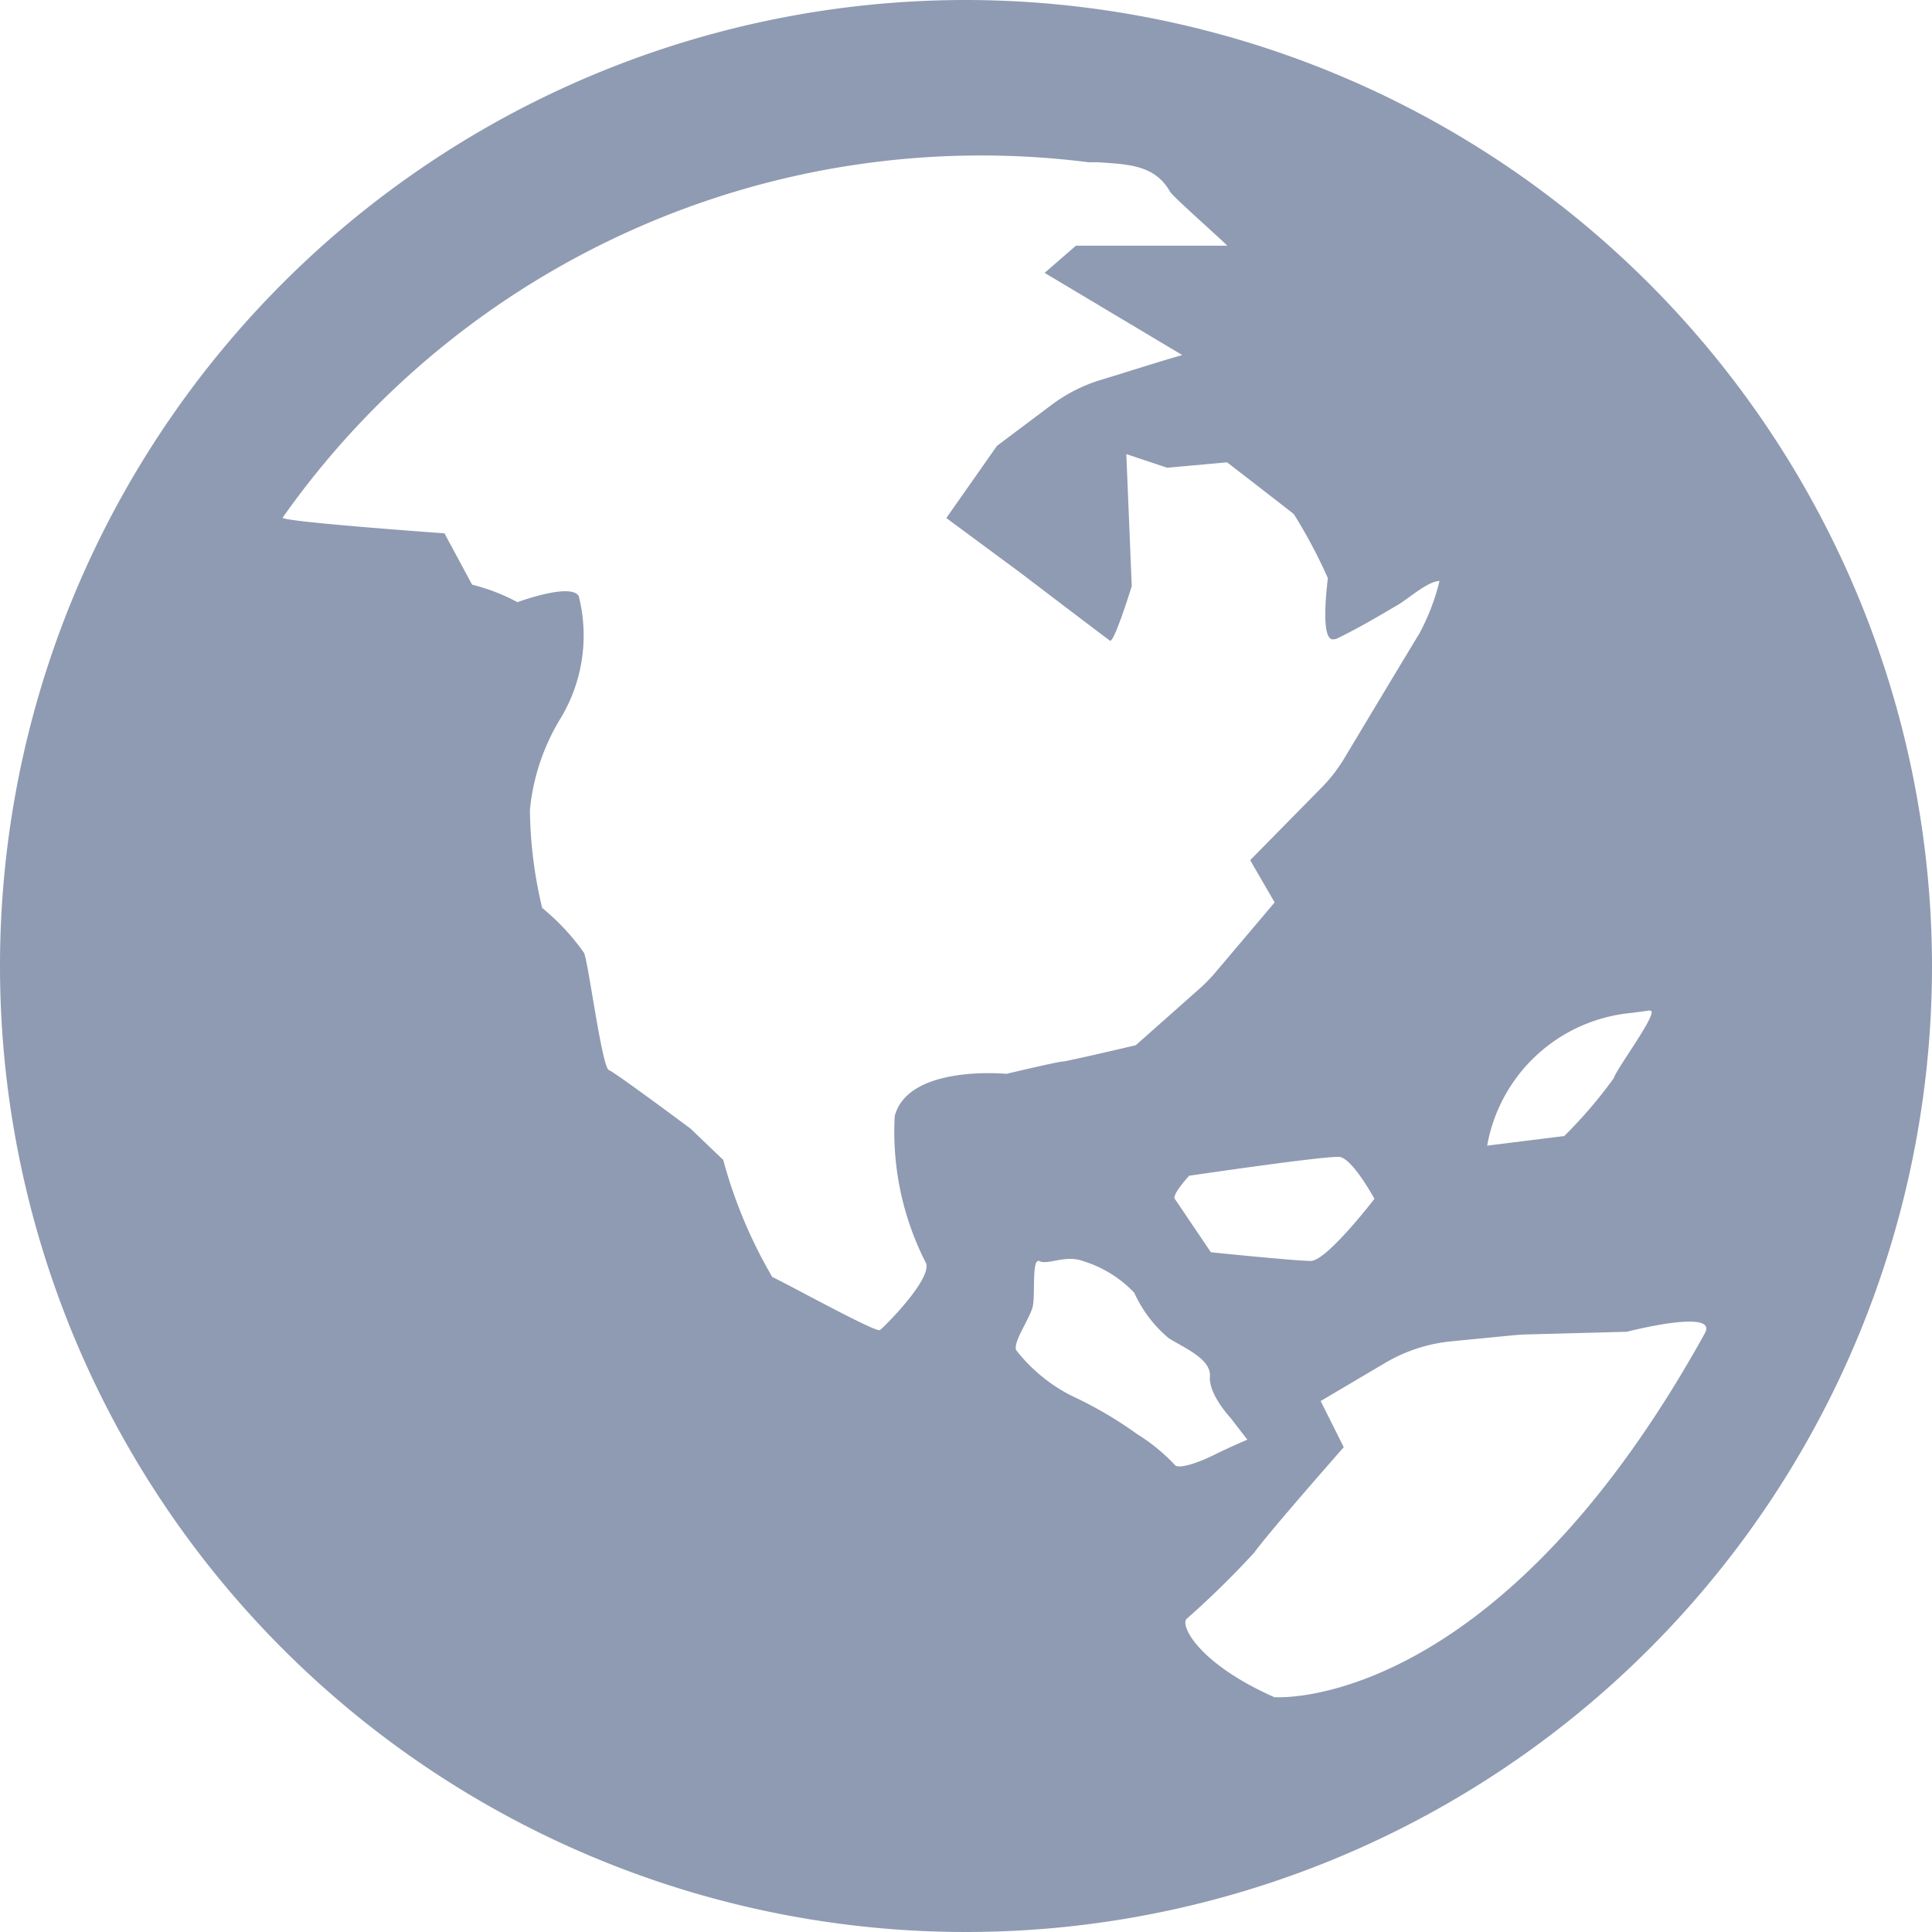 <svg xmlns="http://www.w3.org/2000/svg" width="22.09" height="22.09" viewBox="0 0 22.09 22.09">
  <g id="map" transform="translate(-12.955 -12.955)">
    <g id="Group_62823" data-name="Group 62823">
      <path id="Path_43718" data-name="Path 43718" d="M24,12.955A11.045,11.045,0,1,0,35.045,24,11.058,11.058,0,0,0,24,12.955ZM23.544,27.4c.062.187-.483.732-.529.763s-1.059-.529-1.23-.607a5.486,5.486,0,0,1-.561-1.339l-.374-.358s-.856-.638-.934-.67-.234-1.23-.283-1.339a2.6,2.6,0,0,0-.479-.514,5.01,5.01,0,0,1-.14-1.121,2.46,2.46,0,0,1,.358-1.059,1.834,1.834,0,0,0,.2-1.386c-.093-.156-.7.07-.7.07a2.254,2.254,0,0,0-.519-.2l-.316-.587s-1.881-.134-1.85-.18A9.771,9.771,0,0,1,25.4,14.81h.109c.337.025.648.025.825.338.035.061.667.616.651.616H25.257l-.358.311,1.574.94c-.216.059-.653.2-.949.289a1.828,1.828,0,0,0-.548.282l-.622.467-.579.825.843.623s.981.747,1.028.779.249-.623.249-.623l-.062-1.51.467.156.685-.062s.685.529.763.592a5.775,5.775,0,0,1,.389.732c-.01.1-.083.677.05.7a.13.13,0,0,0,.075-.019c.236-.115.461-.249.687-.382.107-.063.335-.266.465-.266a2.517,2.517,0,0,1-.234.607c-.024.037-.608,1.008-.855,1.421a1.8,1.8,0,0,1-.264.339l-.812.825.28.483-.677.8a1.844,1.844,0,0,1-.185.189l-.726.644s-.794.187-.841.187-.638.14-.638.14-1.121-.109-1.277.483A3.293,3.293,0,0,0,23.544,27.4Zm8.271-2.888c.142-.031-.378.661-.409.771a5.25,5.25,0,0,1-.566.661l-.881.11a1.848,1.848,0,0,1,1.656-1.518C31.714,24.522,31.787,24.514,31.815,24.507ZM26.8,27.273l-.413-.611c-.033-.05.165-.264.165-.264s1.569-.231,1.718-.215.4.479.4.479-.545.71-.727.71S26.8,27.273,26.8,27.273Zm.417,2.143s-.189.079-.378.173-.425.173-.456.11a2.14,2.14,0,0,0-.425-.346,4.553,4.553,0,0,0-.755-.441,1.889,1.889,0,0,1-.629-.519c-.04-.091.157-.362.189-.5s-.016-.564.079-.518.3-.077.5,0a1.357,1.357,0,0,1,.582.361,1.468,1.468,0,0,0,.393.519c.173.11.488.236.472.44s.236.472.236.472Zm.308,2.944c-.857-.38-1.072-.809-1.006-.892a10.5,10.5,0,0,0,.776-.76c.165-.231,1.024-1.206,1.024-1.206l-.264-.528.738-.436a1.841,1.841,0,0,1,.759-.247l.718-.07q.064-.006.128-.008l1.158-.031s1.052-.272.892.017C30.04,32.552,27.529,32.36,27.529,32.36Z" fill="#8f9bb2"/>
    </g>
  </g>
</svg>
